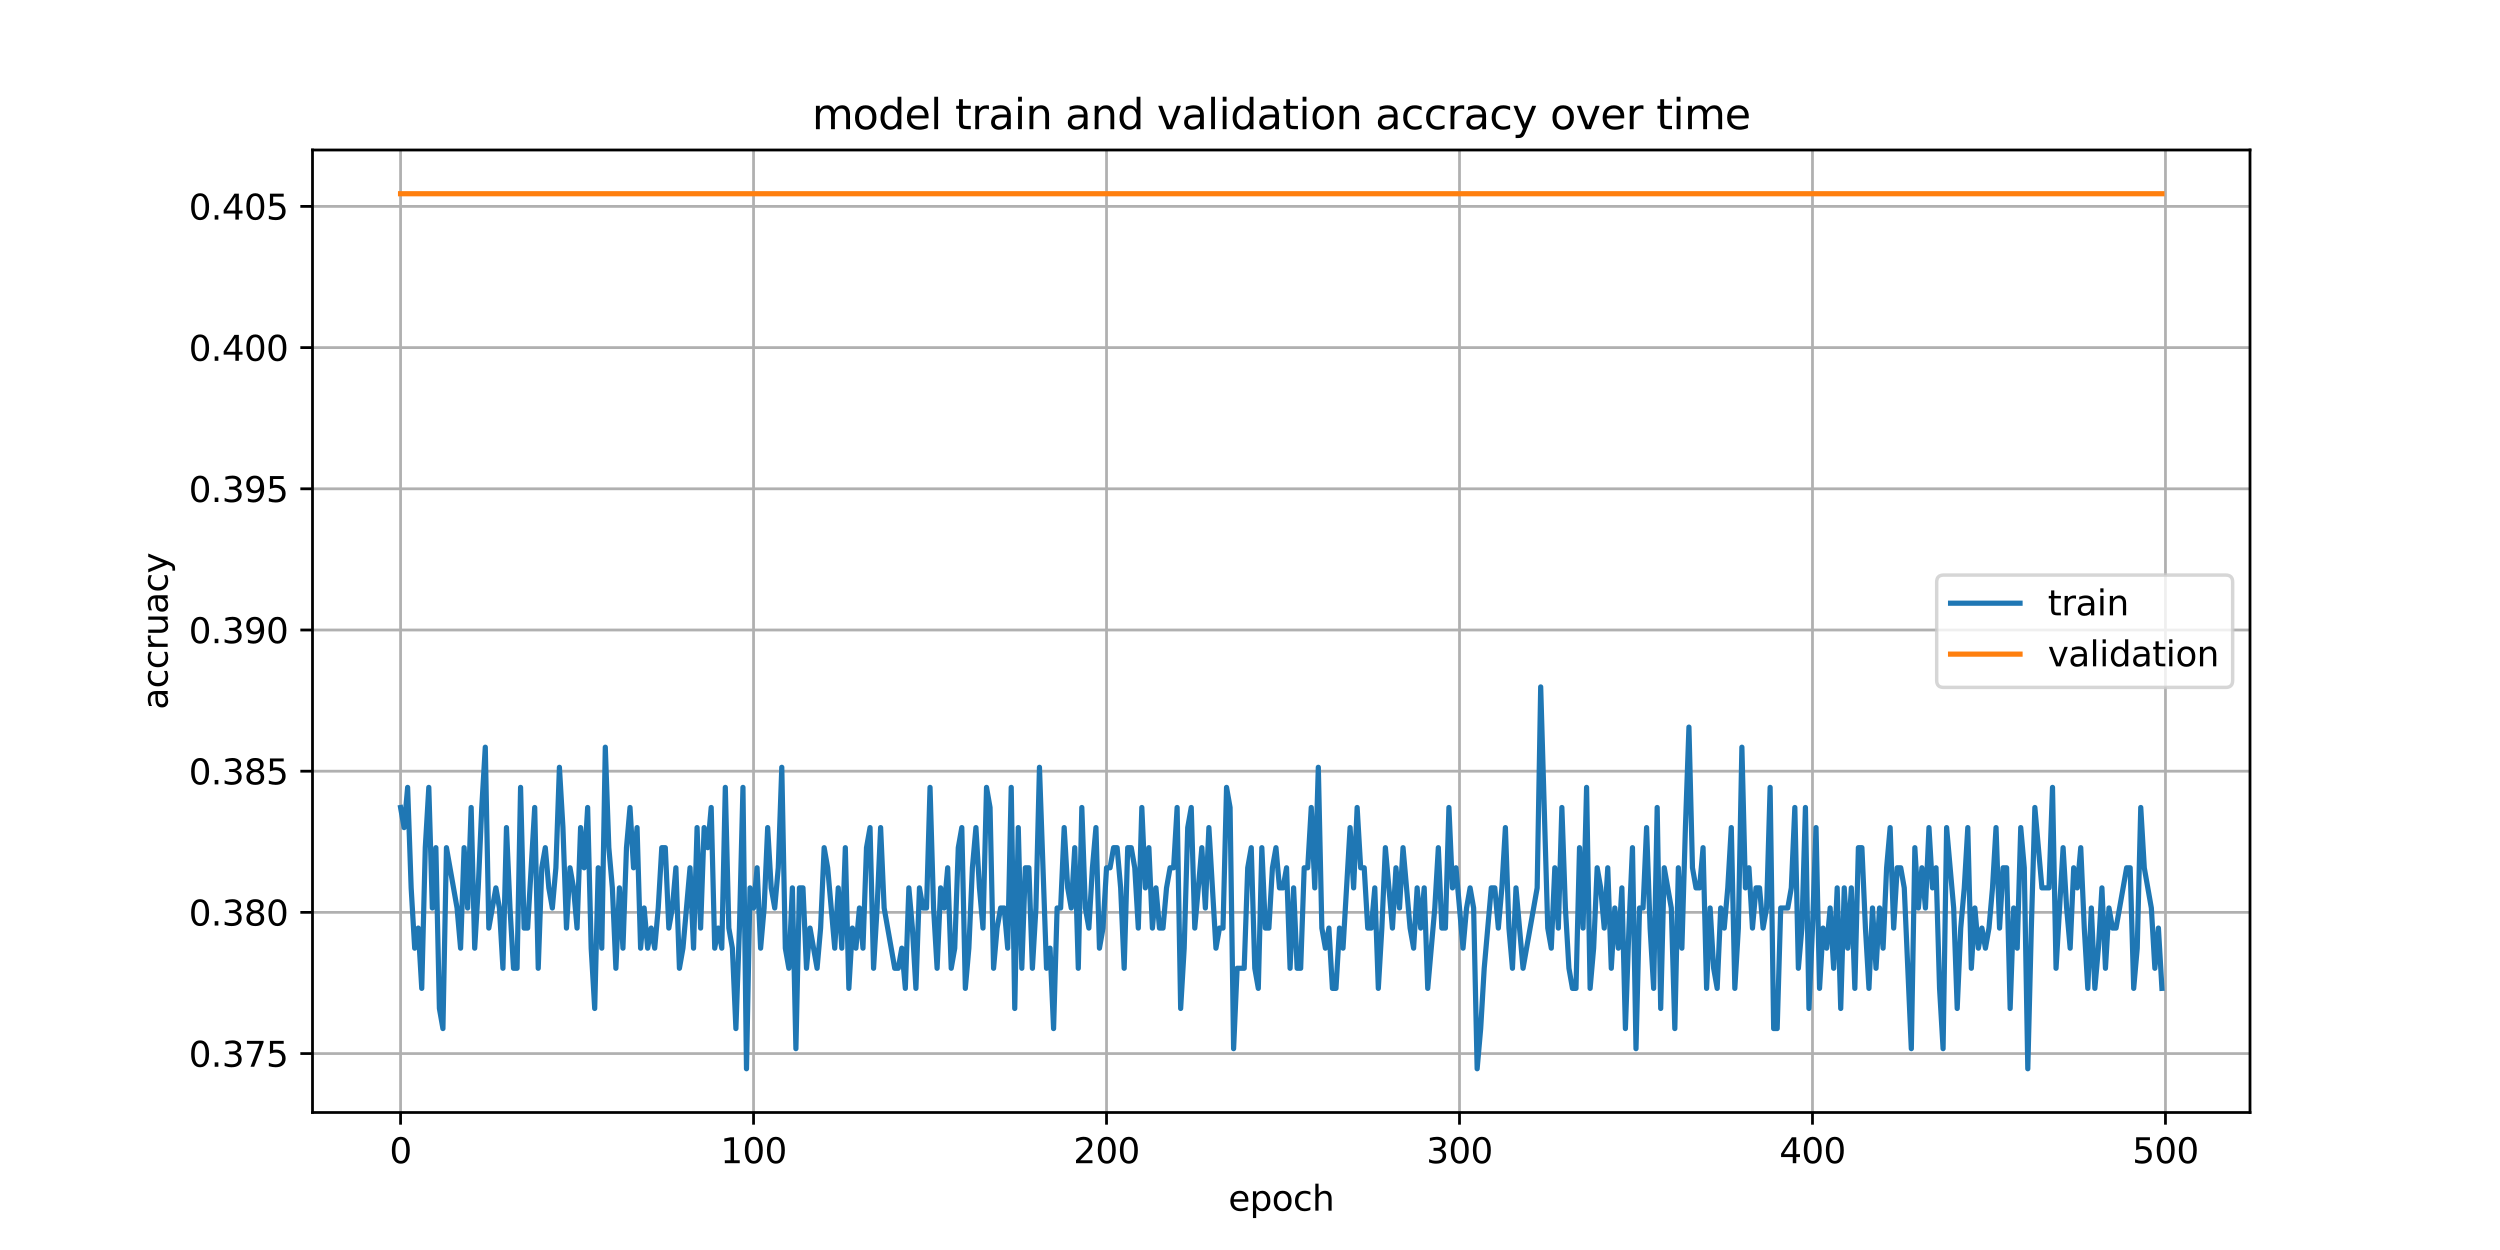 <?xml version="1.0" encoding="utf-8" standalone="no"?>
<!DOCTYPE svg PUBLIC "-//W3C//DTD SVG 1.1//EN"
  "http://www.w3.org/Graphics/SVG/1.1/DTD/svg11.dtd">
<svg xmlns:xlink="http://www.w3.org/1999/xlink" width="720pt" height="360pt" viewBox="0 0 720 360" xmlns="http://www.w3.org/2000/svg" version="1.1">
 <defs>
  <style type="text/css">*{stroke-linejoin: round; stroke-linecap: butt}</style>
 </defs>
 <g id="figure_1">
  <g id="patch_1">
   <path d="M 0 360 
L 720 360 
L 720 0 
L 0 0 
z
" style="fill: #ffffff"/>
  </g>
  <g id="axes_1">
   <g id="patch_2">
    <path d="M 90 320.4 
L 648 320.4 
L 648 43.2 
L 90 43.2 
z
" style="fill: #ffffff"/>
   </g>
   <g id="matplotlib.axis_1">
    <g id="xtick_1">
     <g id="line2d_1">
      <path d="M 115.364 320.4 
L 115.364 43.2 
" clip-path="url(#pbf1819b138)" style="fill: none; stroke: #b0b0b0; stroke-width: 0.8; stroke-linecap: square"/>
     </g>
     <g id="line2d_2">
      <defs>
       <path id="m58ef0ab1e5" d="M 0 0 
L 0 3.5 
" style="stroke: #000000; stroke-width: 0.8"/>
      </defs>
      <g>
       <use xlink:href="#m58ef0ab1e5" x="115.364" y="320.4" style="stroke: #000000; stroke-width: 0.8"/>
      </g>
     </g>
     <g id="text_1">
      <!-- 0 -->
      <g transform="translate(112.182 334.998) scale(0.1 -0.1)">
       <defs>
        <path id="DejaVuSans-30" d="M 2034 4250 
Q 1547 4250 1301 3770 
Q 1056 3291 1056 2328 
Q 1056 1369 1301 889 
Q 1547 409 2034 409 
Q 2525 409 2770 889 
Q 3016 1369 3016 2328 
Q 3016 3291 2770 3770 
Q 2525 4250 2034 4250 
z
M 2034 4750 
Q 2819 4750 3233 4129 
Q 3647 3509 3647 2328 
Q 3647 1150 3233 529 
Q 2819 -91 2034 -91 
Q 1250 -91 836 529 
Q 422 1150 422 2328 
Q 422 3509 836 4129 
Q 1250 4750 2034 4750 
z
" transform="scale(0.016)"/>
       </defs>
       <use xlink:href="#DejaVuSans-30"/>
      </g>
     </g>
    </g>
    <g id="xtick_2">
     <g id="line2d_3">
      <path d="M 217.021 320.4 
L 217.021 43.2 
" clip-path="url(#pbf1819b138)" style="fill: none; stroke: #b0b0b0; stroke-width: 0.8; stroke-linecap: square"/>
     </g>
     <g id="line2d_4">
      <g>
       <use xlink:href="#m58ef0ab1e5" x="217.021" y="320.4" style="stroke: #000000; stroke-width: 0.8"/>
      </g>
     </g>
     <g id="text_2">
      <!-- 100 -->
      <g transform="translate(207.478 334.998) scale(0.1 -0.1)">
       <defs>
        <path id="DejaVuSans-31" d="M 794 531 
L 1825 531 
L 1825 4091 
L 703 3866 
L 703 4441 
L 1819 4666 
L 2450 4666 
L 2450 531 
L 3481 531 
L 3481 0 
L 794 0 
L 794 531 
z
" transform="scale(0.016)"/>
       </defs>
       <use xlink:href="#DejaVuSans-31"/>
       <use xlink:href="#DejaVuSans-30" x="63.623"/>
       <use xlink:href="#DejaVuSans-30" x="127.246"/>
      </g>
     </g>
    </g>
    <g id="xtick_3">
     <g id="line2d_5">
      <path d="M 318.679 320.4 
L 318.679 43.2 
" clip-path="url(#pbf1819b138)" style="fill: none; stroke: #b0b0b0; stroke-width: 0.8; stroke-linecap: square"/>
     </g>
     <g id="line2d_6">
      <g>
       <use xlink:href="#m58ef0ab1e5" x="318.679" y="320.4" style="stroke: #000000; stroke-width: 0.8"/>
      </g>
     </g>
     <g id="text_3">
      <!-- 200 -->
      <g transform="translate(309.136 334.998) scale(0.1 -0.1)">
       <defs>
        <path id="DejaVuSans-32" d="M 1228 531 
L 3431 531 
L 3431 0 
L 469 0 
L 469 531 
Q 828 903 1448 1529 
Q 2069 2156 2228 2338 
Q 2531 2678 2651 2914 
Q 2772 3150 2772 3378 
Q 2772 3750 2511 3984 
Q 2250 4219 1831 4219 
Q 1534 4219 1204 4116 
Q 875 4013 500 3803 
L 500 4441 
Q 881 4594 1212 4672 
Q 1544 4750 1819 4750 
Q 2544 4750 2975 4387 
Q 3406 4025 3406 3419 
Q 3406 3131 3298 2873 
Q 3191 2616 2906 2266 
Q 2828 2175 2409 1742 
Q 1991 1309 1228 531 
z
" transform="scale(0.016)"/>
       </defs>
       <use xlink:href="#DejaVuSans-32"/>
       <use xlink:href="#DejaVuSans-30" x="63.623"/>
       <use xlink:href="#DejaVuSans-30" x="127.246"/>
      </g>
     </g>
    </g>
    <g id="xtick_4">
     <g id="line2d_7">
      <path d="M 420.337 320.4 
L 420.337 43.2 
" clip-path="url(#pbf1819b138)" style="fill: none; stroke: #b0b0b0; stroke-width: 0.8; stroke-linecap: square"/>
     </g>
     <g id="line2d_8">
      <g>
       <use xlink:href="#m58ef0ab1e5" x="420.337" y="320.4" style="stroke: #000000; stroke-width: 0.8"/>
      </g>
     </g>
     <g id="text_4">
      <!-- 300 -->
      <g transform="translate(410.793 334.998) scale(0.1 -0.1)">
       <defs>
        <path id="DejaVuSans-33" d="M 2597 2516 
Q 3050 2419 3304 2112 
Q 3559 1806 3559 1356 
Q 3559 666 3084 287 
Q 2609 -91 1734 -91 
Q 1441 -91 1130 -33 
Q 819 25 488 141 
L 488 750 
Q 750 597 1062 519 
Q 1375 441 1716 441 
Q 2309 441 2620 675 
Q 2931 909 2931 1356 
Q 2931 1769 2642 2001 
Q 2353 2234 1838 2234 
L 1294 2234 
L 1294 2753 
L 1863 2753 
Q 2328 2753 2575 2939 
Q 2822 3125 2822 3475 
Q 2822 3834 2567 4026 
Q 2313 4219 1838 4219 
Q 1578 4219 1281 4162 
Q 984 4106 628 3988 
L 628 4550 
Q 988 4650 1302 4700 
Q 1616 4750 1894 4750 
Q 2613 4750 3031 4423 
Q 3450 4097 3450 3541 
Q 3450 3153 3228 2886 
Q 3006 2619 2597 2516 
z
" transform="scale(0.016)"/>
       </defs>
       <use xlink:href="#DejaVuSans-33"/>
       <use xlink:href="#DejaVuSans-30" x="63.623"/>
       <use xlink:href="#DejaVuSans-30" x="127.246"/>
      </g>
     </g>
    </g>
    <g id="xtick_5">
     <g id="line2d_9">
      <path d="M 521.995 320.4 
L 521.995 43.2 
" clip-path="url(#pbf1819b138)" style="fill: none; stroke: #b0b0b0; stroke-width: 0.8; stroke-linecap: square"/>
     </g>
     <g id="line2d_10">
      <g>
       <use xlink:href="#m58ef0ab1e5" x="521.995" y="320.4" style="stroke: #000000; stroke-width: 0.8"/>
      </g>
     </g>
     <g id="text_5">
      <!-- 400 -->
      <g transform="translate(512.451 334.998) scale(0.1 -0.1)">
       <defs>
        <path id="DejaVuSans-34" d="M 2419 4116 
L 825 1625 
L 2419 1625 
L 2419 4116 
z
M 2253 4666 
L 3047 4666 
L 3047 1625 
L 3713 1625 
L 3713 1100 
L 3047 1100 
L 3047 0 
L 2419 0 
L 2419 1100 
L 313 1100 
L 313 1709 
L 2253 4666 
z
" transform="scale(0.016)"/>
       </defs>
       <use xlink:href="#DejaVuSans-34"/>
       <use xlink:href="#DejaVuSans-30" x="63.623"/>
       <use xlink:href="#DejaVuSans-30" x="127.246"/>
      </g>
     </g>
    </g>
    <g id="xtick_6">
     <g id="line2d_11">
      <path d="M 623.653 320.4 
L 623.653 43.2 
" clip-path="url(#pbf1819b138)" style="fill: none; stroke: #b0b0b0; stroke-width: 0.8; stroke-linecap: square"/>
     </g>
     <g id="line2d_12">
      <g>
       <use xlink:href="#m58ef0ab1e5" x="623.653" y="320.4" style="stroke: #000000; stroke-width: 0.8"/>
      </g>
     </g>
     <g id="text_6">
      <!-- 500 -->
      <g transform="translate(614.109 334.998) scale(0.1 -0.1)">
       <defs>
        <path id="DejaVuSans-35" d="M 691 4666 
L 3169 4666 
L 3169 4134 
L 1269 4134 
L 1269 2991 
Q 1406 3038 1543 3061 
Q 1681 3084 1819 3084 
Q 2600 3084 3056 2656 
Q 3513 2228 3513 1497 
Q 3513 744 3044 326 
Q 2575 -91 1722 -91 
Q 1428 -91 1123 -41 
Q 819 9 494 109 
L 494 744 
Q 775 591 1075 516 
Q 1375 441 1709 441 
Q 2250 441 2565 725 
Q 2881 1009 2881 1497 
Q 2881 1984 2565 2268 
Q 2250 2553 1709 2553 
Q 1456 2553 1204 2497 
Q 953 2441 691 2322 
L 691 4666 
z
" transform="scale(0.016)"/>
       </defs>
       <use xlink:href="#DejaVuSans-35"/>
       <use xlink:href="#DejaVuSans-30" x="63.623"/>
       <use xlink:href="#DejaVuSans-30" x="127.246"/>
      </g>
     </g>
    </g>
    <g id="text_7">
     <!-- epoch -->
     <g transform="translate(353.772 348.677) scale(0.1 -0.1)">
      <defs>
       <path id="DejaVuSans-65" d="M 3597 1894 
L 3597 1613 
L 953 1613 
Q 991 1019 1311 708 
Q 1631 397 2203 397 
Q 2534 397 2845 478 
Q 3156 559 3463 722 
L 3463 178 
Q 3153 47 2828 -22 
Q 2503 -91 2169 -91 
Q 1331 -91 842 396 
Q 353 884 353 1716 
Q 353 2575 817 3079 
Q 1281 3584 2069 3584 
Q 2775 3584 3186 3129 
Q 3597 2675 3597 1894 
z
M 3022 2063 
Q 3016 2534 2758 2815 
Q 2500 3097 2075 3097 
Q 1594 3097 1305 2825 
Q 1016 2553 972 2059 
L 3022 2063 
z
" transform="scale(0.016)"/>
       <path id="DejaVuSans-70" d="M 1159 525 
L 1159 -1331 
L 581 -1331 
L 581 3500 
L 1159 3500 
L 1159 2969 
Q 1341 3281 1617 3432 
Q 1894 3584 2278 3584 
Q 2916 3584 3314 3078 
Q 3713 2572 3713 1747 
Q 3713 922 3314 415 
Q 2916 -91 2278 -91 
Q 1894 -91 1617 61 
Q 1341 213 1159 525 
z
M 3116 1747 
Q 3116 2381 2855 2742 
Q 2594 3103 2138 3103 
Q 1681 3103 1420 2742 
Q 1159 2381 1159 1747 
Q 1159 1113 1420 752 
Q 1681 391 2138 391 
Q 2594 391 2855 752 
Q 3116 1113 3116 1747 
z
" transform="scale(0.016)"/>
       <path id="DejaVuSans-6f" d="M 1959 3097 
Q 1497 3097 1228 2736 
Q 959 2375 959 1747 
Q 959 1119 1226 758 
Q 1494 397 1959 397 
Q 2419 397 2687 759 
Q 2956 1122 2956 1747 
Q 2956 2369 2687 2733 
Q 2419 3097 1959 3097 
z
M 1959 3584 
Q 2709 3584 3137 3096 
Q 3566 2609 3566 1747 
Q 3566 888 3137 398 
Q 2709 -91 1959 -91 
Q 1206 -91 779 398 
Q 353 888 353 1747 
Q 353 2609 779 3096 
Q 1206 3584 1959 3584 
z
" transform="scale(0.016)"/>
       <path id="DejaVuSans-63" d="M 3122 3366 
L 3122 2828 
Q 2878 2963 2633 3030 
Q 2388 3097 2138 3097 
Q 1578 3097 1268 2742 
Q 959 2388 959 1747 
Q 959 1106 1268 751 
Q 1578 397 2138 397 
Q 2388 397 2633 464 
Q 2878 531 3122 666 
L 3122 134 
Q 2881 22 2623 -34 
Q 2366 -91 2075 -91 
Q 1284 -91 818 406 
Q 353 903 353 1747 
Q 353 2603 823 3093 
Q 1294 3584 2113 3584 
Q 2378 3584 2631 3529 
Q 2884 3475 3122 3366 
z
" transform="scale(0.016)"/>
       <path id="DejaVuSans-68" d="M 3513 2113 
L 3513 0 
L 2938 0 
L 2938 2094 
Q 2938 2591 2744 2837 
Q 2550 3084 2163 3084 
Q 1697 3084 1428 2787 
Q 1159 2491 1159 1978 
L 1159 0 
L 581 0 
L 581 4863 
L 1159 4863 
L 1159 2956 
Q 1366 3272 1645 3428 
Q 1925 3584 2291 3584 
Q 2894 3584 3203 3211 
Q 3513 2838 3513 2113 
z
" transform="scale(0.016)"/>
      </defs>
      <use xlink:href="#DejaVuSans-65"/>
      <use xlink:href="#DejaVuSans-70" x="61.523"/>
      <use xlink:href="#DejaVuSans-6f" x="125"/>
      <use xlink:href="#DejaVuSans-63" x="186.182"/>
      <use xlink:href="#DejaVuSans-68" x="241.162"/>
     </g>
    </g>
   </g>
   <g id="matplotlib.axis_2">
    <g id="ytick_1">
     <g id="line2d_13">
      <path d="M 90 303.427 
L 648 303.427 
" clip-path="url(#pbf1819b138)" style="fill: none; stroke: #b0b0b0; stroke-width: 0.8; stroke-linecap: square"/>
     </g>
     <g id="line2d_14">
      <defs>
       <path id="mde2d143746" d="M 0 0 
L -3.5 0 
" style="stroke: #000000; stroke-width: 0.8"/>
      </defs>
      <g>
       <use xlink:href="#mde2d143746" x="90" y="303.427" style="stroke: #000000; stroke-width: 0.8"/>
      </g>
     </g>
     <g id="text_8">
      <!-- 0.375 -->
      <g transform="translate(54.372 307.226) scale(0.1 -0.1)">
       <defs>
        <path id="DejaVuSans-2e" d="M 684 794 
L 1344 794 
L 1344 0 
L 684 0 
L 684 794 
z
" transform="scale(0.016)"/>
        <path id="DejaVuSans-37" d="M 525 4666 
L 3525 4666 
L 3525 4397 
L 1831 0 
L 1172 0 
L 2766 4134 
L 525 4134 
L 525 4666 
z
" transform="scale(0.016)"/>
       </defs>
       <use xlink:href="#DejaVuSans-30"/>
       <use xlink:href="#DejaVuSans-2e" x="63.623"/>
       <use xlink:href="#DejaVuSans-33" x="95.41"/>
       <use xlink:href="#DejaVuSans-37" x="159.033"/>
       <use xlink:href="#DejaVuSans-35" x="222.656"/>
      </g>
     </g>
    </g>
    <g id="ytick_2">
     <g id="line2d_15">
      <path d="M 90 262.764 
L 648 262.764 
" clip-path="url(#pbf1819b138)" style="fill: none; stroke: #b0b0b0; stroke-width: 0.8; stroke-linecap: square"/>
     </g>
     <g id="line2d_16">
      <g>
       <use xlink:href="#mde2d143746" x="90" y="262.764" style="stroke: #000000; stroke-width: 0.8"/>
      </g>
     </g>
     <g id="text_9">
      <!-- 0.380 -->
      <g transform="translate(54.372 266.563) scale(0.1 -0.1)">
       <defs>
        <path id="DejaVuSans-38" d="M 2034 2216 
Q 1584 2216 1326 1975 
Q 1069 1734 1069 1313 
Q 1069 891 1326 650 
Q 1584 409 2034 409 
Q 2484 409 2743 651 
Q 3003 894 3003 1313 
Q 3003 1734 2745 1975 
Q 2488 2216 2034 2216 
z
M 1403 2484 
Q 997 2584 770 2862 
Q 544 3141 544 3541 
Q 544 4100 942 4425 
Q 1341 4750 2034 4750 
Q 2731 4750 3128 4425 
Q 3525 4100 3525 3541 
Q 3525 3141 3298 2862 
Q 3072 2584 2669 2484 
Q 3125 2378 3379 2068 
Q 3634 1759 3634 1313 
Q 3634 634 3220 271 
Q 2806 -91 2034 -91 
Q 1263 -91 848 271 
Q 434 634 434 1313 
Q 434 1759 690 2068 
Q 947 2378 1403 2484 
z
M 1172 3481 
Q 1172 3119 1398 2916 
Q 1625 2713 2034 2713 
Q 2441 2713 2670 2916 
Q 2900 3119 2900 3481 
Q 2900 3844 2670 4047 
Q 2441 4250 2034 4250 
Q 1625 4250 1398 4047 
Q 1172 3844 1172 3481 
z
" transform="scale(0.016)"/>
       </defs>
       <use xlink:href="#DejaVuSans-30"/>
       <use xlink:href="#DejaVuSans-2e" x="63.623"/>
       <use xlink:href="#DejaVuSans-33" x="95.41"/>
       <use xlink:href="#DejaVuSans-38" x="159.033"/>
       <use xlink:href="#DejaVuSans-30" x="222.656"/>
      </g>
     </g>
    </g>
    <g id="ytick_3">
     <g id="line2d_17">
      <path d="M 90 222.101 
L 648 222.101 
" clip-path="url(#pbf1819b138)" style="fill: none; stroke: #b0b0b0; stroke-width: 0.8; stroke-linecap: square"/>
     </g>
     <g id="line2d_18">
      <g>
       <use xlink:href="#mde2d143746" x="90" y="222.101" style="stroke: #000000; stroke-width: 0.8"/>
      </g>
     </g>
     <g id="text_10">
      <!-- 0.385 -->
      <g transform="translate(54.372 225.9) scale(0.1 -0.1)">
       <use xlink:href="#DejaVuSans-30"/>
       <use xlink:href="#DejaVuSans-2e" x="63.623"/>
       <use xlink:href="#DejaVuSans-33" x="95.41"/>
       <use xlink:href="#DejaVuSans-38" x="159.033"/>
       <use xlink:href="#DejaVuSans-35" x="222.656"/>
      </g>
     </g>
    </g>
    <g id="ytick_4">
     <g id="line2d_19">
      <path d="M 90 181.438 
L 648 181.438 
" clip-path="url(#pbf1819b138)" style="fill: none; stroke: #b0b0b0; stroke-width: 0.8; stroke-linecap: square"/>
     </g>
     <g id="line2d_20">
      <g>
       <use xlink:href="#mde2d143746" x="90" y="181.438" style="stroke: #000000; stroke-width: 0.8"/>
      </g>
     </g>
     <g id="text_11">
      <!-- 0.390 -->
      <g transform="translate(54.372 185.237) scale(0.1 -0.1)">
       <defs>
        <path id="DejaVuSans-39" d="M 703 97 
L 703 672 
Q 941 559 1184 500 
Q 1428 441 1663 441 
Q 2288 441 2617 861 
Q 2947 1281 2994 2138 
Q 2813 1869 2534 1725 
Q 2256 1581 1919 1581 
Q 1219 1581 811 2004 
Q 403 2428 403 3163 
Q 403 3881 828 4315 
Q 1253 4750 1959 4750 
Q 2769 4750 3195 4129 
Q 3622 3509 3622 2328 
Q 3622 1225 3098 567 
Q 2575 -91 1691 -91 
Q 1453 -91 1209 -44 
Q 966 3 703 97 
z
M 1959 2075 
Q 2384 2075 2632 2365 
Q 2881 2656 2881 3163 
Q 2881 3666 2632 3958 
Q 2384 4250 1959 4250 
Q 1534 4250 1286 3958 
Q 1038 3666 1038 3163 
Q 1038 2656 1286 2365 
Q 1534 2075 1959 2075 
z
" transform="scale(0.016)"/>
       </defs>
       <use xlink:href="#DejaVuSans-30"/>
       <use xlink:href="#DejaVuSans-2e" x="63.623"/>
       <use xlink:href="#DejaVuSans-33" x="95.41"/>
       <use xlink:href="#DejaVuSans-39" x="159.033"/>
       <use xlink:href="#DejaVuSans-30" x="222.656"/>
      </g>
     </g>
    </g>
    <g id="ytick_5">
     <g id="line2d_21">
      <path d="M 90 140.775 
L 648 140.775 
" clip-path="url(#pbf1819b138)" style="fill: none; stroke: #b0b0b0; stroke-width: 0.8; stroke-linecap: square"/>
     </g>
     <g id="line2d_22">
      <g>
       <use xlink:href="#mde2d143746" x="90" y="140.775" style="stroke: #000000; stroke-width: 0.8"/>
      </g>
     </g>
     <g id="text_12">
      <!-- 0.395 -->
      <g transform="translate(54.372 144.574) scale(0.1 -0.1)">
       <use xlink:href="#DejaVuSans-30"/>
       <use xlink:href="#DejaVuSans-2e" x="63.623"/>
       <use xlink:href="#DejaVuSans-33" x="95.41"/>
       <use xlink:href="#DejaVuSans-39" x="159.033"/>
       <use xlink:href="#DejaVuSans-35" x="222.656"/>
      </g>
     </g>
    </g>
    <g id="ytick_6">
     <g id="line2d_23">
      <path d="M 90 100.112 
L 648 100.112 
" clip-path="url(#pbf1819b138)" style="fill: none; stroke: #b0b0b0; stroke-width: 0.8; stroke-linecap: square"/>
     </g>
     <g id="line2d_24">
      <g>
       <use xlink:href="#mde2d143746" x="90" y="100.112" style="stroke: #000000; stroke-width: 0.8"/>
      </g>
     </g>
     <g id="text_13">
      <!-- 0.400 -->
      <g transform="translate(54.372 103.911) scale(0.1 -0.1)">
       <use xlink:href="#DejaVuSans-30"/>
       <use xlink:href="#DejaVuSans-2e" x="63.623"/>
       <use xlink:href="#DejaVuSans-34" x="95.41"/>
       <use xlink:href="#DejaVuSans-30" x="159.033"/>
       <use xlink:href="#DejaVuSans-30" x="222.656"/>
      </g>
     </g>
    </g>
    <g id="ytick_7">
     <g id="line2d_25">
      <path d="M 90 59.449 
L 648 59.449 
" clip-path="url(#pbf1819b138)" style="fill: none; stroke: #b0b0b0; stroke-width: 0.8; stroke-linecap: square"/>
     </g>
     <g id="line2d_26">
      <g>
       <use xlink:href="#mde2d143746" x="90" y="59.449" style="stroke: #000000; stroke-width: 0.8"/>
      </g>
     </g>
     <g id="text_14">
      <!-- 0.405 -->
      <g transform="translate(54.372 63.248) scale(0.1 -0.1)">
       <use xlink:href="#DejaVuSans-30"/>
       <use xlink:href="#DejaVuSans-2e" x="63.623"/>
       <use xlink:href="#DejaVuSans-34" x="95.41"/>
       <use xlink:href="#DejaVuSans-30" x="159.033"/>
       <use xlink:href="#DejaVuSans-35" x="222.656"/>
      </g>
     </g>
    </g>
    <g id="text_15">
     <!-- accruacy -->
     <g transform="translate(48.292 204.359) rotate(-90) scale(0.1 -0.1)">
      <defs>
       <path id="DejaVuSans-61" d="M 2194 1759 
Q 1497 1759 1228 1600 
Q 959 1441 959 1056 
Q 959 750 1161 570 
Q 1363 391 1709 391 
Q 2188 391 2477 730 
Q 2766 1069 2766 1631 
L 2766 1759 
L 2194 1759 
z
M 3341 1997 
L 3341 0 
L 2766 0 
L 2766 531 
Q 2569 213 2275 61 
Q 1981 -91 1556 -91 
Q 1019 -91 701 211 
Q 384 513 384 1019 
Q 384 1609 779 1909 
Q 1175 2209 1959 2209 
L 2766 2209 
L 2766 2266 
Q 2766 2663 2505 2880 
Q 2244 3097 1772 3097 
Q 1472 3097 1187 3025 
Q 903 2953 641 2809 
L 641 3341 
Q 956 3463 1253 3523 
Q 1550 3584 1831 3584 
Q 2591 3584 2966 3190 
Q 3341 2797 3341 1997 
z
" transform="scale(0.016)"/>
       <path id="DejaVuSans-72" d="M 2631 2963 
Q 2534 3019 2420 3045 
Q 2306 3072 2169 3072 
Q 1681 3072 1420 2755 
Q 1159 2438 1159 1844 
L 1159 0 
L 581 0 
L 581 3500 
L 1159 3500 
L 1159 2956 
Q 1341 3275 1631 3429 
Q 1922 3584 2338 3584 
Q 2397 3584 2469 3576 
Q 2541 3569 2628 3553 
L 2631 2963 
z
" transform="scale(0.016)"/>
       <path id="DejaVuSans-75" d="M 544 1381 
L 544 3500 
L 1119 3500 
L 1119 1403 
Q 1119 906 1312 657 
Q 1506 409 1894 409 
Q 2359 409 2629 706 
Q 2900 1003 2900 1516 
L 2900 3500 
L 3475 3500 
L 3475 0 
L 2900 0 
L 2900 538 
Q 2691 219 2414 64 
Q 2138 -91 1772 -91 
Q 1169 -91 856 284 
Q 544 659 544 1381 
z
M 1991 3584 
L 1991 3584 
z
" transform="scale(0.016)"/>
       <path id="DejaVuSans-79" d="M 2059 -325 
Q 1816 -950 1584 -1140 
Q 1353 -1331 966 -1331 
L 506 -1331 
L 506 -850 
L 844 -850 
Q 1081 -850 1212 -737 
Q 1344 -625 1503 -206 
L 1606 56 
L 191 3500 
L 800 3500 
L 1894 763 
L 2988 3500 
L 3597 3500 
L 2059 -325 
z
" transform="scale(0.016)"/>
      </defs>
      <use xlink:href="#DejaVuSans-61"/>
      <use xlink:href="#DejaVuSans-63" x="61.279"/>
      <use xlink:href="#DejaVuSans-63" x="116.26"/>
      <use xlink:href="#DejaVuSans-72" x="171.24"/>
      <use xlink:href="#DejaVuSans-75" x="212.354"/>
      <use xlink:href="#DejaVuSans-61" x="275.732"/>
      <use xlink:href="#DejaVuSans-63" x="337.012"/>
      <use xlink:href="#DejaVuSans-79" x="391.992"/>
     </g>
    </g>
   </g>
   <g id="line2d_27">
    <path d="M 115.364 232.56 
L 116.38 238.348 
L 117.397 226.772 
L 118.413 255.711 
L 119.43 273.074 
L 120.447 267.286 
L 121.463 284.649 
L 122.48 244.135 
L 123.496 226.772 
L 124.513 261.499 
L 125.529 244.135 
L 126.546 290.437 
L 127.563 296.225 
L 128.579 244.135 
L 131.629 261.499 
L 132.645 273.074 
L 133.662 244.135 
L 134.679 261.499 
L 135.695 232.56 
L 136.712 273.074 
L 137.728 255.711 
L 138.745 232.56 
L 139.762 215.197 
L 140.778 267.286 
L 142.811 255.711 
L 143.828 261.499 
L 144.844 278.862 
L 145.861 238.348 
L 146.878 261.499 
L 147.894 278.862 
L 148.911 278.862 
L 149.927 226.772 
L 150.944 267.286 
L 151.96 267.286 
L 153.994 232.56 
L 155.01 278.862 
L 156.027 249.923 
L 157.043 244.135 
L 158.06 255.711 
L 159.077 261.499 
L 160.093 249.923 
L 161.11 220.985 
L 162.126 238.348 
L 163.143 267.286 
L 164.159 249.923 
L 165.176 255.711 
L 166.193 267.286 
L 167.209 238.348 
L 168.226 249.923 
L 169.242 232.56 
L 170.259 273.074 
L 171.275 290.437 
L 172.292 249.923 
L 173.309 273.074 
L 174.325 215.197 
L 175.342 244.135 
L 176.358 255.711 
L 177.375 278.862 
L 178.392 255.711 
L 179.408 273.074 
L 180.425 244.135 
L 181.441 232.56 
L 182.458 249.923 
L 183.474 238.348 
L 184.491 273.074 
L 185.508 261.499 
L 186.524 273.074 
L 187.541 267.286 
L 188.557 273.074 
L 189.574 261.499 
L 190.59 244.135 
L 191.607 244.135 
L 192.624 267.286 
L 193.64 261.499 
L 194.657 249.923 
L 195.673 278.862 
L 196.69 273.074 
L 198.723 249.923 
L 199.74 273.074 
L 200.756 238.348 
L 201.773 267.286 
L 202.789 238.348 
L 203.806 244.135 
L 204.823 232.56 
L 205.839 273.074 
L 206.856 267.286 
L 207.872 273.074 
L 208.889 226.772 
L 209.905 267.286 
L 210.922 273.074 
L 211.939 296.225 
L 212.955 267.286 
L 213.972 226.772 
L 214.988 307.8 
L 216.005 255.711 
L 217.021 261.499 
L 218.038 249.923 
L 219.055 273.074 
L 220.071 261.499 
L 221.088 238.348 
L 222.104 255.711 
L 223.121 261.499 
L 224.138 249.923 
L 225.154 220.985 
L 226.171 273.074 
L 227.187 278.862 
L 228.204 255.711 
L 229.22 302.012 
L 230.237 255.711 
L 231.254 255.711 
L 232.27 278.862 
L 233.287 267.286 
L 235.32 278.862 
L 236.336 267.286 
L 237.353 244.135 
L 238.37 249.923 
L 240.403 273.074 
L 241.419 255.711 
L 242.436 273.074 
L 243.453 244.135 
L 244.469 284.649 
L 245.486 267.286 
L 246.502 273.074 
L 247.519 261.499 
L 248.535 273.074 
L 249.552 244.135 
L 250.569 238.348 
L 251.585 278.862 
L 252.602 261.499 
L 253.618 238.348 
L 254.635 261.499 
L 257.685 278.862 
L 258.701 278.862 
L 259.718 273.074 
L 260.734 284.649 
L 261.751 255.711 
L 262.768 267.286 
L 263.784 284.649 
L 264.801 255.711 
L 265.817 261.499 
L 266.834 261.499 
L 267.85 226.772 
L 268.867 261.499 
L 269.884 278.862 
L 270.9 255.711 
L 271.917 261.499 
L 272.933 249.923 
L 273.95 278.862 
L 274.966 273.074 
L 275.983 244.135 
L 277 238.348 
L 278.016 284.649 
L 279.033 273.074 
L 280.049 249.923 
L 281.066 238.348 
L 282.083 255.711 
L 283.099 267.286 
L 284.116 226.772 
L 285.132 232.56 
L 286.149 278.862 
L 287.165 267.286 
L 288.182 261.499 
L 289.199 261.499 
L 290.215 273.074 
L 291.232 226.772 
L 292.248 290.437 
L 293.265 238.348 
L 294.281 278.862 
L 295.298 249.923 
L 296.315 249.923 
L 297.331 278.862 
L 298.348 261.499 
L 299.364 220.985 
L 301.398 278.862 
L 302.414 273.074 
L 303.431 296.225 
L 304.447 261.499 
L 305.464 261.499 
L 306.48 238.348 
L 307.497 255.711 
L 308.514 261.499 
L 309.53 244.135 
L 310.547 278.862 
L 311.563 232.56 
L 312.58 261.499 
L 313.596 267.286 
L 314.613 249.923 
L 315.63 238.348 
L 316.646 273.074 
L 317.663 267.286 
L 318.679 249.923 
L 319.696 249.923 
L 320.713 244.135 
L 321.729 244.135 
L 322.746 255.711 
L 323.762 278.862 
L 324.779 244.135 
L 325.795 244.135 
L 326.812 249.923 
L 327.829 267.286 
L 328.845 232.56 
L 329.862 255.711 
L 330.878 244.135 
L 331.895 267.286 
L 332.911 255.711 
L 333.928 267.286 
L 334.945 267.286 
L 335.961 255.711 
L 336.978 249.923 
L 337.994 249.923 
L 339.011 232.56 
L 340.028 290.437 
L 341.044 273.074 
L 342.061 238.348 
L 343.077 232.56 
L 344.094 267.286 
L 346.127 244.135 
L 347.144 261.499 
L 348.16 238.348 
L 350.193 273.074 
L 351.21 267.286 
L 352.226 267.286 
L 353.243 226.772 
L 354.26 232.56 
L 355.276 302.012 
L 356.293 278.862 
L 358.326 278.862 
L 359.343 249.923 
L 360.359 244.135 
L 361.376 278.862 
L 362.392 284.649 
L 363.409 244.135 
L 364.425 267.286 
L 365.442 267.286 
L 366.459 249.923 
L 367.475 244.135 
L 368.492 255.711 
L 369.508 255.711 
L 370.525 249.923 
L 371.541 278.862 
L 372.558 255.711 
L 373.575 278.862 
L 374.591 278.862 
L 375.608 249.923 
L 376.624 249.923 
L 377.641 232.56 
L 378.657 255.711 
L 379.674 220.985 
L 380.691 267.286 
L 381.707 273.074 
L 382.724 267.286 
L 383.74 284.649 
L 384.757 284.649 
L 385.774 267.286 
L 386.79 273.074 
L 388.823 238.348 
L 389.84 255.711 
L 390.856 232.56 
L 391.873 249.923 
L 392.89 249.923 
L 393.906 267.286 
L 394.923 267.286 
L 395.939 255.711 
L 396.956 284.649 
L 397.972 267.286 
L 398.989 244.135 
L 401.022 267.286 
L 402.039 249.923 
L 403.055 261.499 
L 404.072 244.135 
L 406.105 267.286 
L 407.122 273.074 
L 408.138 255.711 
L 409.155 267.286 
L 410.171 255.711 
L 411.188 284.649 
L 413.221 261.499 
L 414.238 244.135 
L 415.254 267.286 
L 416.271 267.286 
L 417.287 232.56 
L 418.304 255.711 
L 419.321 249.923 
L 421.354 273.074 
L 422.37 261.499 
L 423.387 255.711 
L 424.404 261.499 
L 425.42 307.8 
L 426.437 296.225 
L 427.453 278.862 
L 429.486 255.711 
L 430.503 255.711 
L 431.52 267.286 
L 432.536 255.711 
L 433.553 238.348 
L 434.569 267.286 
L 435.586 278.862 
L 436.602 255.711 
L 438.636 278.862 
L 442.702 255.711 
L 443.719 197.834 
L 445.752 267.286 
L 446.768 273.074 
L 447.785 249.923 
L 448.801 267.286 
L 449.818 232.56 
L 450.835 261.499 
L 451.851 278.862 
L 452.868 284.649 
L 453.884 284.649 
L 454.901 244.135 
L 455.917 267.286 
L 456.934 226.772 
L 457.951 284.649 
L 458.967 273.074 
L 459.984 249.923 
L 461 255.711 
L 462.017 267.286 
L 463.034 249.923 
L 464.05 278.862 
L 465.067 261.499 
L 466.083 273.074 
L 467.1 255.711 
L 468.116 296.225 
L 469.133 267.286 
L 470.15 244.135 
L 471.166 302.012 
L 472.183 261.499 
L 473.199 261.499 
L 474.216 238.348 
L 475.232 267.286 
L 476.249 284.649 
L 477.266 232.56 
L 478.282 290.437 
L 479.299 249.923 
L 481.332 261.499 
L 482.349 296.225 
L 483.365 249.923 
L 484.382 273.074 
L 485.398 238.348 
L 486.415 209.41 
L 487.431 249.923 
L 488.448 255.711 
L 489.465 255.711 
L 490.481 244.135 
L 491.498 284.649 
L 492.514 261.499 
L 493.531 278.862 
L 494.547 284.649 
L 495.564 261.499 
L 496.581 267.286 
L 497.597 255.711 
L 498.614 238.348 
L 499.63 284.649 
L 500.647 267.286 
L 501.664 215.197 
L 502.68 255.711 
L 503.697 249.923 
L 504.713 267.286 
L 505.73 255.711 
L 506.746 255.711 
L 507.763 267.286 
L 508.78 261.499 
L 509.796 226.772 
L 510.813 296.225 
L 511.829 296.225 
L 512.846 261.499 
L 514.879 261.499 
L 515.896 255.711 
L 516.912 232.56 
L 517.929 278.862 
L 518.945 267.286 
L 519.962 232.56 
L 520.979 290.437 
L 521.995 267.286 
L 523.012 238.348 
L 524.028 284.649 
L 525.045 267.286 
L 526.061 273.074 
L 527.078 261.499 
L 528.095 278.862 
L 529.111 255.711 
L 530.128 290.437 
L 531.144 255.711 
L 532.161 273.074 
L 533.177 255.711 
L 534.194 284.649 
L 535.211 244.135 
L 536.227 244.135 
L 537.244 267.286 
L 538.26 284.649 
L 539.277 261.499 
L 540.293 278.862 
L 541.31 261.499 
L 542.327 273.074 
L 543.343 249.923 
L 544.36 238.348 
L 545.376 267.286 
L 546.393 249.923 
L 547.41 249.923 
L 548.426 255.711 
L 550.459 302.012 
L 551.476 244.135 
L 552.492 261.499 
L 553.509 249.923 
L 554.526 261.499 
L 555.542 238.348 
L 556.559 255.711 
L 557.575 249.923 
L 558.592 284.649 
L 559.608 302.012 
L 560.625 238.348 
L 562.658 261.499 
L 563.675 290.437 
L 564.691 267.286 
L 565.708 255.711 
L 566.725 238.348 
L 567.741 278.862 
L 568.758 261.499 
L 569.774 273.074 
L 570.791 267.286 
L 571.807 273.074 
L 572.824 267.286 
L 573.841 255.711 
L 574.857 238.348 
L 575.874 267.286 
L 576.89 249.923 
L 577.907 249.923 
L 578.923 290.437 
L 579.94 261.499 
L 580.957 273.074 
L 581.973 238.348 
L 582.99 249.923 
L 584.006 307.8 
L 585.023 267.286 
L 586.04 232.56 
L 588.073 255.711 
L 590.106 255.711 
L 591.122 226.772 
L 592.139 278.862 
L 594.172 244.135 
L 595.189 261.499 
L 596.205 273.074 
L 597.222 249.923 
L 598.238 255.711 
L 599.255 244.135 
L 600.272 267.286 
L 601.288 284.649 
L 602.305 261.499 
L 603.321 284.649 
L 604.338 273.074 
L 605.355 255.711 
L 606.371 278.862 
L 607.388 261.499 
L 608.404 267.286 
L 609.421 267.286 
L 612.471 249.923 
L 613.487 249.923 
L 614.504 284.649 
L 615.52 273.074 
L 616.537 232.56 
L 617.553 249.923 
L 619.587 261.499 
L 620.603 278.862 
L 621.62 267.286 
L 622.636 284.649 
L 622.636 284.649 
" clip-path="url(#pbf1819b138)" style="fill: none; stroke: #1f77b4; stroke-width: 1.5; stroke-linecap: square"/>
   </g>
   <g id="line2d_28">
    <path d="M 115.364 55.8 
L 622.636 55.8 
L 622.636 55.8 
" clip-path="url(#pbf1819b138)" style="fill: none; stroke: #ff7f0e; stroke-width: 1.5; stroke-linecap: square"/>
   </g>
   <g id="patch_3">
    <path d="M 90 320.4 
L 90 43.2 
" style="fill: none; stroke: #000000; stroke-width: 0.8; stroke-linejoin: miter; stroke-linecap: square"/>
   </g>
   <g id="patch_4">
    <path d="M 648 320.4 
L 648 43.2 
" style="fill: none; stroke: #000000; stroke-width: 0.8; stroke-linejoin: miter; stroke-linecap: square"/>
   </g>
   <g id="patch_5">
    <path d="M 90 320.4 
L 648 320.4 
" style="fill: none; stroke: #000000; stroke-width: 0.8; stroke-linejoin: miter; stroke-linecap: square"/>
   </g>
   <g id="patch_6">
    <path d="M 90 43.2 
L 648 43.2 
" style="fill: none; stroke: #000000; stroke-width: 0.8; stroke-linejoin: miter; stroke-linecap: square"/>
   </g>
   <g id="text_16">
    <!-- model train and validation accracy over time -->
    <g transform="translate(233.876 37.2) scale(0.12 -0.12)">
     <defs>
      <path id="DejaVuSans-6d" d="M 3328 2828 
Q 3544 3216 3844 3400 
Q 4144 3584 4550 3584 
Q 5097 3584 5394 3201 
Q 5691 2819 5691 2113 
L 5691 0 
L 5113 0 
L 5113 2094 
Q 5113 2597 4934 2840 
Q 4756 3084 4391 3084 
Q 3944 3084 3684 2787 
Q 3425 2491 3425 1978 
L 3425 0 
L 2847 0 
L 2847 2094 
Q 2847 2600 2669 2842 
Q 2491 3084 2119 3084 
Q 1678 3084 1418 2786 
Q 1159 2488 1159 1978 
L 1159 0 
L 581 0 
L 581 3500 
L 1159 3500 
L 1159 2956 
Q 1356 3278 1631 3431 
Q 1906 3584 2284 3584 
Q 2666 3584 2933 3390 
Q 3200 3197 3328 2828 
z
" transform="scale(0.016)"/>
      <path id="DejaVuSans-64" d="M 2906 2969 
L 2906 4863 
L 3481 4863 
L 3481 0 
L 2906 0 
L 2906 525 
Q 2725 213 2448 61 
Q 2172 -91 1784 -91 
Q 1150 -91 751 415 
Q 353 922 353 1747 
Q 353 2572 751 3078 
Q 1150 3584 1784 3584 
Q 2172 3584 2448 3432 
Q 2725 3281 2906 2969 
z
M 947 1747 
Q 947 1113 1208 752 
Q 1469 391 1925 391 
Q 2381 391 2643 752 
Q 2906 1113 2906 1747 
Q 2906 2381 2643 2742 
Q 2381 3103 1925 3103 
Q 1469 3103 1208 2742 
Q 947 2381 947 1747 
z
" transform="scale(0.016)"/>
      <path id="DejaVuSans-6c" d="M 603 4863 
L 1178 4863 
L 1178 0 
L 603 0 
L 603 4863 
z
" transform="scale(0.016)"/>
      <path id="DejaVuSans-20" transform="scale(0.016)"/>
      <path id="DejaVuSans-74" d="M 1172 4494 
L 1172 3500 
L 2356 3500 
L 2356 3053 
L 1172 3053 
L 1172 1153 
Q 1172 725 1289 603 
Q 1406 481 1766 481 
L 2356 481 
L 2356 0 
L 1766 0 
Q 1100 0 847 248 
Q 594 497 594 1153 
L 594 3053 
L 172 3053 
L 172 3500 
L 594 3500 
L 594 4494 
L 1172 4494 
z
" transform="scale(0.016)"/>
      <path id="DejaVuSans-69" d="M 603 3500 
L 1178 3500 
L 1178 0 
L 603 0 
L 603 3500 
z
M 603 4863 
L 1178 4863 
L 1178 4134 
L 603 4134 
L 603 4863 
z
" transform="scale(0.016)"/>
      <path id="DejaVuSans-6e" d="M 3513 2113 
L 3513 0 
L 2938 0 
L 2938 2094 
Q 2938 2591 2744 2837 
Q 2550 3084 2163 3084 
Q 1697 3084 1428 2787 
Q 1159 2491 1159 1978 
L 1159 0 
L 581 0 
L 581 3500 
L 1159 3500 
L 1159 2956 
Q 1366 3272 1645 3428 
Q 1925 3584 2291 3584 
Q 2894 3584 3203 3211 
Q 3513 2838 3513 2113 
z
" transform="scale(0.016)"/>
      <path id="DejaVuSans-76" d="M 191 3500 
L 800 3500 
L 1894 563 
L 2988 3500 
L 3597 3500 
L 2284 0 
L 1503 0 
L 191 3500 
z
" transform="scale(0.016)"/>
     </defs>
     <use xlink:href="#DejaVuSans-6d"/>
     <use xlink:href="#DejaVuSans-6f" x="97.412"/>
     <use xlink:href="#DejaVuSans-64" x="158.594"/>
     <use xlink:href="#DejaVuSans-65" x="222.07"/>
     <use xlink:href="#DejaVuSans-6c" x="283.594"/>
     <use xlink:href="#DejaVuSans-20" x="311.377"/>
     <use xlink:href="#DejaVuSans-74" x="343.164"/>
     <use xlink:href="#DejaVuSans-72" x="382.373"/>
     <use xlink:href="#DejaVuSans-61" x="423.486"/>
     <use xlink:href="#DejaVuSans-69" x="484.766"/>
     <use xlink:href="#DejaVuSans-6e" x="512.549"/>
     <use xlink:href="#DejaVuSans-20" x="575.928"/>
     <use xlink:href="#DejaVuSans-61" x="607.715"/>
     <use xlink:href="#DejaVuSans-6e" x="668.994"/>
     <use xlink:href="#DejaVuSans-64" x="732.373"/>
     <use xlink:href="#DejaVuSans-20" x="795.85"/>
     <use xlink:href="#DejaVuSans-76" x="827.637"/>
     <use xlink:href="#DejaVuSans-61" x="886.816"/>
     <use xlink:href="#DejaVuSans-6c" x="948.096"/>
     <use xlink:href="#DejaVuSans-69" x="975.879"/>
     <use xlink:href="#DejaVuSans-64" x="1003.662"/>
     <use xlink:href="#DejaVuSans-61" x="1067.139"/>
     <use xlink:href="#DejaVuSans-74" x="1128.418"/>
     <use xlink:href="#DejaVuSans-69" x="1167.627"/>
     <use xlink:href="#DejaVuSans-6f" x="1195.41"/>
     <use xlink:href="#DejaVuSans-6e" x="1256.592"/>
     <use xlink:href="#DejaVuSans-20" x="1319.971"/>
     <use xlink:href="#DejaVuSans-61" x="1351.758"/>
     <use xlink:href="#DejaVuSans-63" x="1413.037"/>
     <use xlink:href="#DejaVuSans-63" x="1468.018"/>
     <use xlink:href="#DejaVuSans-72" x="1522.998"/>
     <use xlink:href="#DejaVuSans-61" x="1564.111"/>
     <use xlink:href="#DejaVuSans-63" x="1625.391"/>
     <use xlink:href="#DejaVuSans-79" x="1680.371"/>
     <use xlink:href="#DejaVuSans-20" x="1739.551"/>
     <use xlink:href="#DejaVuSans-6f" x="1771.338"/>
     <use xlink:href="#DejaVuSans-76" x="1832.52"/>
     <use xlink:href="#DejaVuSans-65" x="1891.699"/>
     <use xlink:href="#DejaVuSans-72" x="1953.223"/>
     <use xlink:href="#DejaVuSans-20" x="1994.336"/>
     <use xlink:href="#DejaVuSans-74" x="2026.123"/>
     <use xlink:href="#DejaVuSans-69" x="2065.332"/>
     <use xlink:href="#DejaVuSans-6d" x="2093.115"/>
     <use xlink:href="#DejaVuSans-65" x="2190.527"/>
    </g>
   </g>
   <g id="legend_1">
    <g id="patch_7">
     <path d="M 559.766 197.978 
L 641 197.978 
Q 643 197.978 643 195.978 
L 643 167.622 
Q 643 165.622 641 165.622 
L 559.766 165.622 
Q 557.766 165.622 557.766 167.622 
L 557.766 195.978 
Q 557.766 197.978 559.766 197.978 
z
" style="fill: #ffffff; opacity: 0.8; stroke: #cccccc; stroke-linejoin: miter"/>
    </g>
    <g id="line2d_29">
     <path d="M 561.766 173.72 
L 571.766 173.72 
L 581.766 173.72 
" style="fill: none; stroke: #1f77b4; stroke-width: 1.5; stroke-linecap: square"/>
    </g>
    <g id="text_17">
     <!-- train -->
     <g transform="translate(589.766 177.22) scale(0.1 -0.1)">
      <use xlink:href="#DejaVuSans-74"/>
      <use xlink:href="#DejaVuSans-72" x="39.209"/>
      <use xlink:href="#DejaVuSans-61" x="80.322"/>
      <use xlink:href="#DejaVuSans-69" x="141.602"/>
      <use xlink:href="#DejaVuSans-6e" x="169.385"/>
     </g>
    </g>
    <g id="line2d_30">
     <path d="M 561.766 188.398 
L 571.766 188.398 
L 581.766 188.398 
" style="fill: none; stroke: #ff7f0e; stroke-width: 1.5; stroke-linecap: square"/>
    </g>
    <g id="text_18">
     <!-- validation -->
     <g transform="translate(589.766 191.898) scale(0.1 -0.1)">
      <use xlink:href="#DejaVuSans-76"/>
      <use xlink:href="#DejaVuSans-61" x="59.18"/>
      <use xlink:href="#DejaVuSans-6c" x="120.459"/>
      <use xlink:href="#DejaVuSans-69" x="148.242"/>
      <use xlink:href="#DejaVuSans-64" x="176.025"/>
      <use xlink:href="#DejaVuSans-61" x="239.502"/>
      <use xlink:href="#DejaVuSans-74" x="300.781"/>
      <use xlink:href="#DejaVuSans-69" x="339.99"/>
      <use xlink:href="#DejaVuSans-6f" x="367.773"/>
      <use xlink:href="#DejaVuSans-6e" x="428.955"/>
     </g>
    </g>
   </g>
  </g>
 </g>
 <defs>
  <clipPath id="pbf1819b138">
   <rect x="90" y="43.2" width="558" height="277.2"/>
  </clipPath>
 </defs>
</svg>
